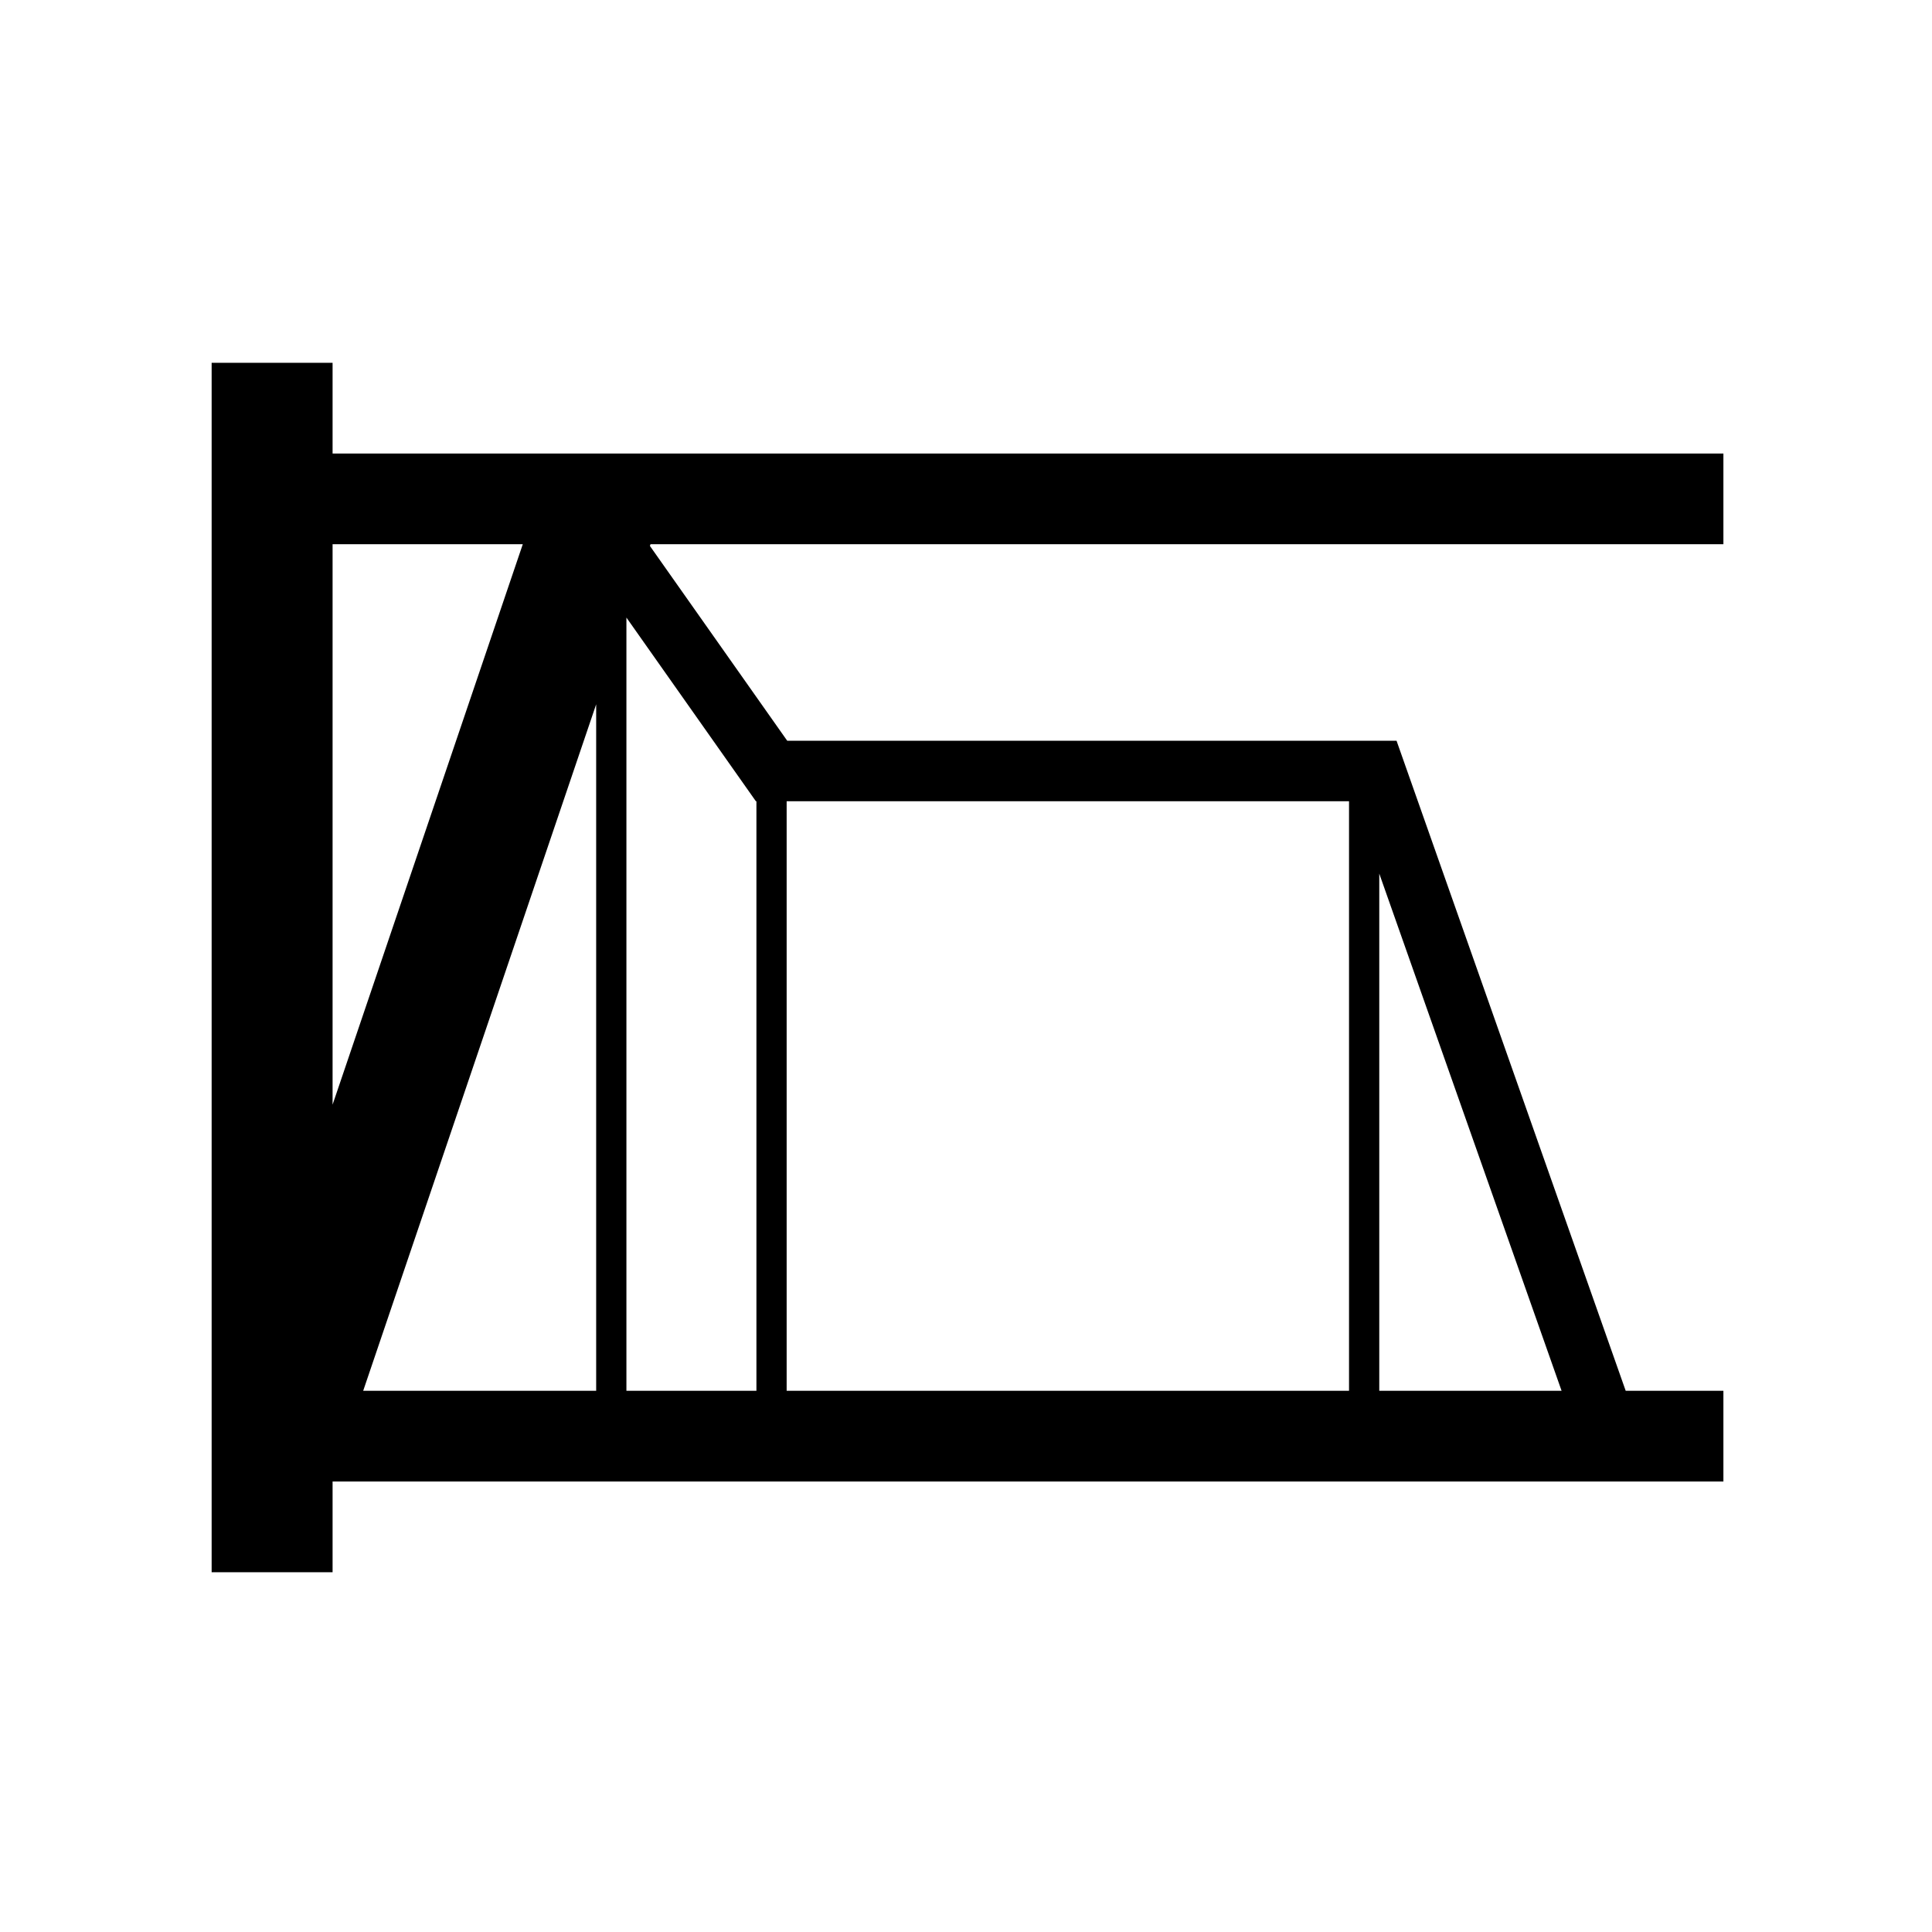 <?xml version="1.0" encoding="UTF-8" standalone="no"?>
<!-- Created with Inkscape (http://www.inkscape.org/) -->

<svg
   xmlns:dc="http://purl.org/dc/elements/1.1/"
   xmlns:cc="http://creativecommons.org/ns#"
   xmlns:rdf="http://www.w3.org/1999/02/22-rdf-syntax-ns#"
   xmlns:svg="http://www.w3.org/2000/svg"
   xmlns="http://www.w3.org/2000/svg"
   xmlns:sodipodi="http://sodipodi.sourceforge.net/DTD/sodipodi-0.dtd"
   xmlns:inkscape="http://www.inkscape.org/namespaces/inkscape"
   width="1024"
   height="1024"
   viewBox="0 0 270.933 270.933"
   version="1.1"
   id="svg1154"
   inkscape:version="0.92.3 (2405546, 2018-03-11)"
   sodipodi:docname="adsr_a.svg">
  <defs
     id="defs1148">
    <clipPath
       id="p7ff5b81e1d">
      <rect
         height="345.6"
         width="446.4"
         x="72"
         y="43.2"
         id="rect5353" />
    </clipPath>
  </defs>
  <sodipodi:namedview
     id="base"
     pagecolor="#ffffff"
     bordercolor="#666666"
     borderopacity="1.0"
     inkscape:pageopacity="0.0"
     inkscape:pageshadow="2"
     inkscape:zoom="0.35"
     inkscape:cx="83.016151"
     inkscape:cy="548.15023"
     inkscape:document-units="px"
     inkscape:current-layer="g1427"
     showgrid="false"
     units="px"
     inkscape:window-width="1299"
     inkscape:window-height="713"
     inkscape:window-x="67"
     inkscape:window-y="27"
     inkscape:window-maximized="1" />
  <g
     inkscape:label="Layer 1"
     inkscape:groupmode="layer"
     id="layer1"
     transform="translate(0,-26.067)">
    <g
       id="g1427"
       transform="translate(-106.145,56.967)">
      <path
         style="color:#000000;font-style:normal;font-variant:normal;font-weight:normal;font-stretch:normal;font-size:medium;line-height:normal;font-family:sans-serif;font-variant-ligatures:normal;font-variant-position:normal;font-variant-caps:normal;font-variant-numeric:normal;font-variant-alternates:normal;font-feature-settings:normal;text-indent:0;text-align:start;text-decoration:none;text-decoration-line:none;text-decoration-style:solid;text-decoration-color:#000000;letter-spacing:normal;word-spacing:normal;text-transform:none;writing-mode:lr-tb;direction:ltr;text-orientation:mixed;dominant-baseline:auto;baseline-shift:baseline;text-anchor:start;white-space:normal;shape-padding:0;clip-rule:nonzero;display:inline;overflow:visible;visibility:visible;opacity:1;isolation:auto;mix-blend-mode:normal;color-interpolation:sRGB;color-interpolation-filters:linearRGB;solid-color:#000000;solid-opacity:1;vector-effect:none;fill:#000000;fill-opacity:1;fill-rule:nonzero;stroke:none;stroke-width:64;stroke-linecap:butt;stroke-linejoin:miter;stroke-miterlimit:4;stroke-dasharray:none;stroke-dashoffset:0;stroke-opacity:1;color-rendering:auto;image-rendering:auto;shape-rendering:auto;text-rendering:auto;enable-background:accumulate"
         d="M 111.996 191.996 L 111.996 832 L 175.998 832 L 175.998 784.002 L 912.002 784.002 L 912.002 735.998 L 860.299 735.998 L 739.037 392.002 L 416.588 392.002 L 343.926 288.91 L 344.236 287.998 L 912.002 287.998 L 912.002 240.002 L 175.998 240.002 L 175.998 191.996 L 111.996 191.996 z M 175.998 287.998 L 276.65 287.998 L 175.998 584.576 L 175.998 287.998 z M 331.49 326.809 L 399.994 424.002 L 400.289 424.002 L 400.289 735.998 L 331.49 735.998 L 331.49 326.809 z M 315.486 372.711 L 315.486 735.998 L 192.193 735.998 L 315.486 372.711 z M 416.285 424.002 L 713.887 424.002 L 713.887 735.998 L 416.285 735.998 L 416.285 424.002 z M 729.891 462.305 L 826.371 735.998 L 729.891 735.998 L 729.891 462.305 z "
         transform="matrix(0.265,0,0,0.265,106.145,-30.901)"
         id="path1065" />
    </g>
  </g>
</svg>
